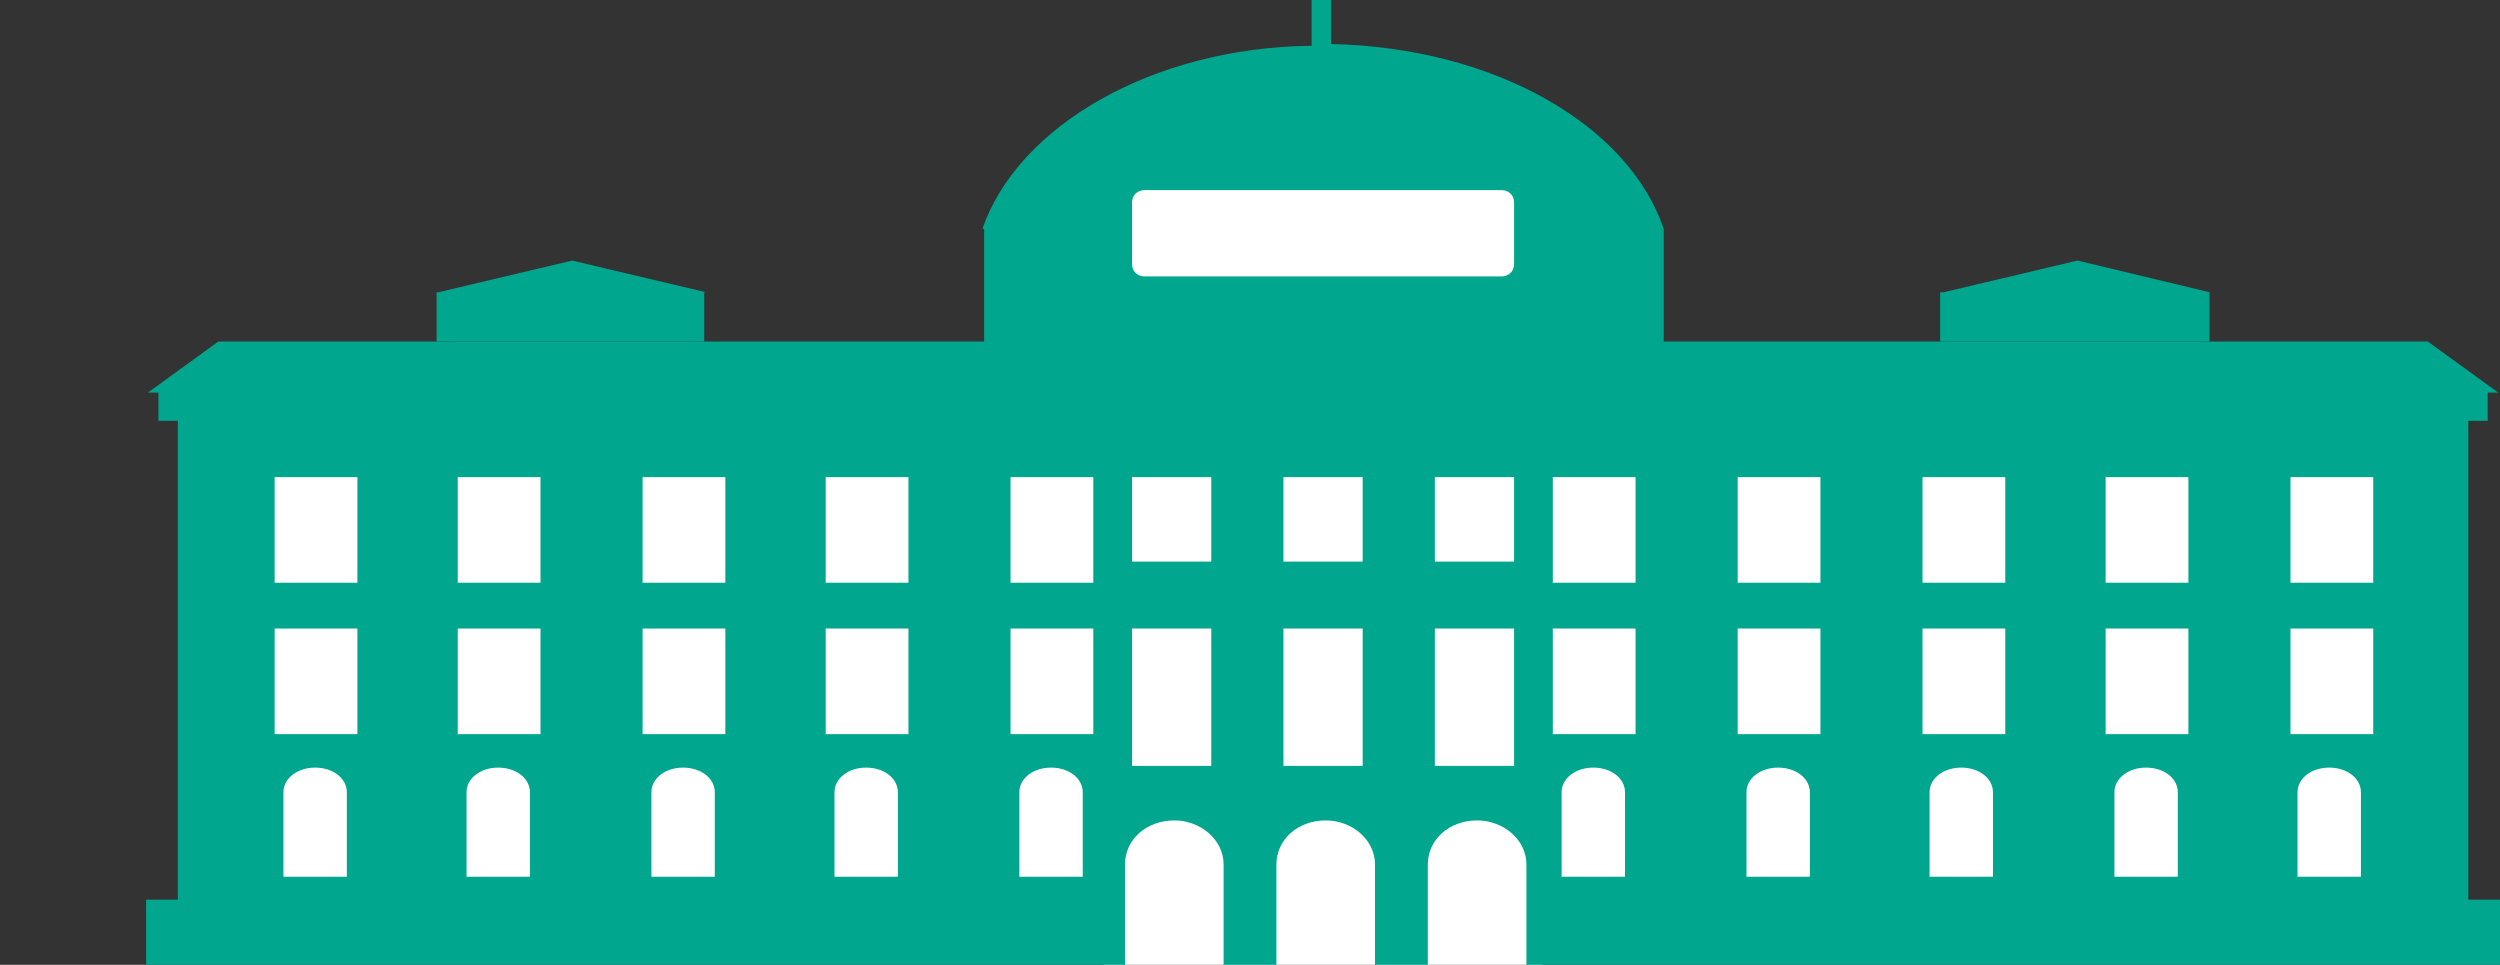 <svg xmlns="http://www.w3.org/2000/svg" width="142" height="54.8" viewBox="0 0 142 54.8"><rect x="0" y="0" width="142" height="54.8" fill="#333333" stroke="none"/><path fill="#FFF" d="M62.7 45.4h24.9v9.4H62.7z"/><path fill="#00A78E" d="M140.2 51.1V23.9h1.1v-1.6h.6l-4-2.9H12.4l-4 2.9H9v1.6h1.1v27.2H8.3v3.7h55.6v-5.7c0-1.4 1.2-2.5 2.8-2.5 1.5 0 2.8 1.1 2.8 2.5v5.7h3v-5.7c0-1.4 1.2-2.5 2.8-2.5 1.5 0 2.8 1.1 2.8 2.5v5.7h3v-5.7c0-1.4 1.2-2.5 2.8-2.5 1.5 0 2.8 1.1 2.8 2.5v5.7h55.6v-3.7h-2.1z"/><path fill="#00A78E" d="M40.1 16.6l-7.6-1.8-7.6 1.8h-.1v2.8H40v-2.8m85.5 0l-7.5-1.8-7.6 1.8h-.2v2.8h15.3v-2.8m-31-3.6c-2-5.9-9.6-10.3-18.9-10.5V0h-1.1v2.6c-9.1.1-16.7 4.6-18.7 10.4h.1v7h38.6v-7z"/><path fill="#FFF" d="M19.8 49.8h-3.7V45c0-.8.8-1.4 1.8-1.4s1.8.6 1.8 1.4v4.8zm-4.2-14.1h4.7v6h-4.7zm0-8.6h4.7v6h-4.7zm14.6 22.7h-3.7V45c0-.8.8-1.4 1.8-1.4s1.8.6 1.8 1.4v4.8zM26 35.7h4.7v6H26zm0-8.6h4.7v6H26zm14.7 22.7H37V45c0-.8.8-1.4 1.8-1.4s1.8.6 1.8 1.4v4.8zm-4.2-14.1h4.7v6h-4.7zm0-8.6h4.7v6h-4.7zm14.6 22.7h-3.7V45c0-.8.8-1.4 1.8-1.4s1.8.6 1.8 1.4v4.8zm-4.2-14.1h4.7v6h-4.7zm0-8.6h4.7v6h-4.7zm14.7 22.7h-3.7V45c0-.8.8-1.4 1.8-1.4s1.8.6 1.8 1.4v4.8zm-4.2-14.1h4.7v6h-4.7zm0-8.6h4.7v6h-4.7zm6.9 8.6h4.5v7.8h-4.5zm0-8.6h4.5v4.8h-4.5zm8.6 8.6h4.5v7.8h-4.5zm0-8.6h4.5v4.8h-4.5zm8.6 8.6H86v7.8h-4.5zm0-8.6H86v4.8h-4.5zm10.9 22.7h-3.7V45c0-.8.8-1.4 1.8-1.4s1.8.6 1.8 1.4v4.8zm-4.2-14.1h4.7v6h-4.7zm0-8.6h4.7v6h-4.7zm14.7 22.7h-3.7V45c0-.8.8-1.4 1.8-1.4s1.8.6 1.8 1.4v4.8zm-4.2-14.1h4.7v6h-4.7zm0-8.6h4.7v6h-4.7zm14.6 22.7h-3.7V45c0-.8.8-1.4 1.8-1.4s1.8.6 1.8 1.4v4.8zm-4.1-14.1h4.7v6h-4.7zm0-8.6h4.7v6h-4.7zm14.6 22.7h-3.7V45c0-.8.8-1.4 1.8-1.4s1.8.6 1.8 1.4v4.8zm-4.2-14.1h4.7v6h-4.7zm0-8.6h4.7v6h-4.7zm14.6 22.7h-3.7V45c0-.8.8-1.4 1.8-1.4s1.8.6 1.8 1.4v4.8zm-4.1-14.1h4.7v6h-4.7zm0-8.6h4.7v6h-4.7zM86 15c0 .4-.3.7-.7.7H65c-.4 0-.7-.3-.7-.7v-3.5c0-.4.3-.7.7-.7h20.3c.4 0 .7.3.7.7V15z"/><path fill="#00A78E" d="M.3 48.5l-.3.1"/></svg>